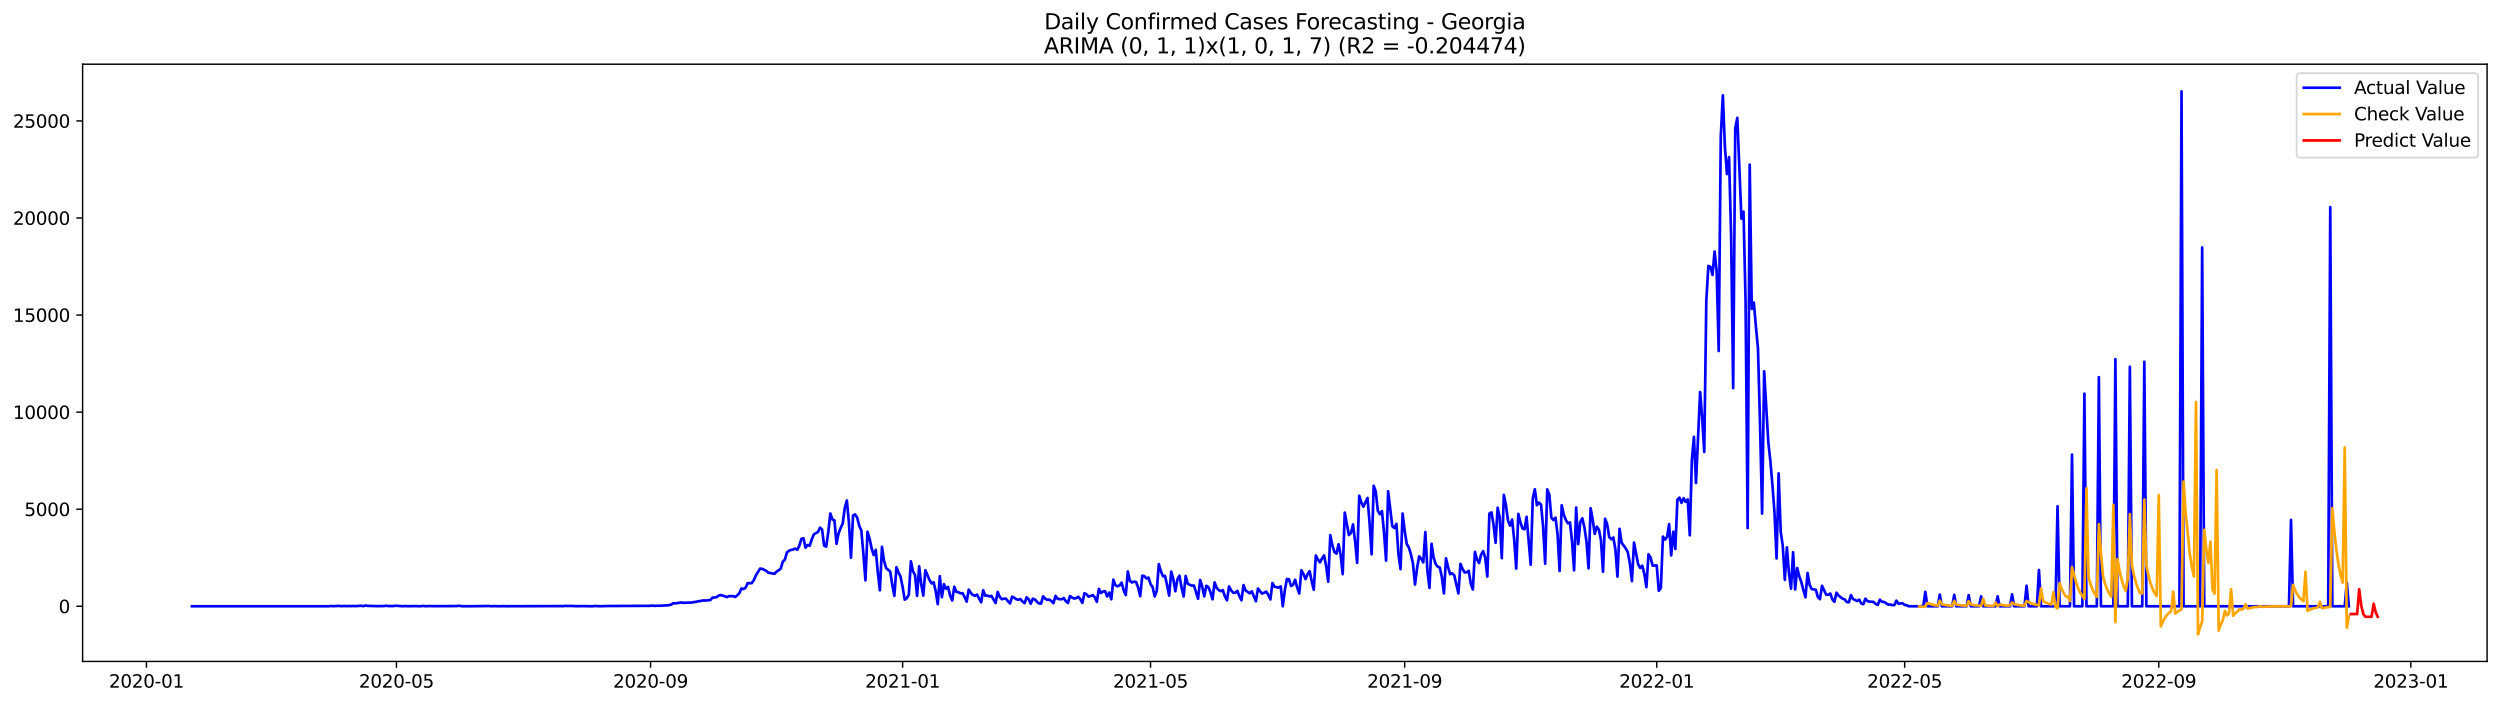 <?xml version="1.0" encoding="utf-8" standalone="no"?>
<!DOCTYPE svg PUBLIC "-//W3C//DTD SVG 1.1//EN"
  "http://www.w3.org/Graphics/SVG/1.1/DTD/svg11.dtd">
<svg xmlns:xlink="http://www.w3.org/1999/xlink" width="1392.412pt" height="392.274pt" viewBox="0 0 1392.412 392.274" xmlns="http://www.w3.org/2000/svg" version="1.1">
 <defs>
  <style type="text/css">*{stroke-linejoin: round; stroke-linecap: butt}</style>
 </defs>
 <g id="figure_1">
  <g id="patch_1">
   <path d="M 0 392.274 
L 1392.412 392.274 
L 1392.412 0 
L 0 0 
z
" style="fill: #ffffff"/>
  </g>
  <g id="axes_1">
   <g id="patch_2">
    <path d="M 46.013 368.396 
L 1385.213 368.396 
L 1385.213 35.755 
L 46.013 35.755 
z
" style="fill: #ffffff"/>
   </g>
   <g id="matplotlib.axis_1">
    <g id="xtick_1">
     <g id="line2d_1">
      <defs>
       <path id="m35b34eed00" d="M 0 0 
L 0 3.5 
" style="stroke: #000000; stroke-width: 0.8"/>
      </defs>
      <g>
       <use xlink:href="#m35b34eed00" x="81.57" y="368.396" style="stroke: #000000; stroke-width: 0.8"/>
      </g>
     </g>
     <g id="text_1">
      <!-- 2020-01 -->
      <g transform="translate(60.678 382.994)scale(0.1 -0.1)">
       <defs>
        <path id="DejaVuSans-32" d="M 1228 531 
L 3431 531 
L 3431 0 
L 469 0 
L 469 531 
Q 828 903 1448 1529 
Q 2069 2156 2228 2338 
Q 2531 2678 2651 2914 
Q 2772 3150 2772 3378 
Q 2772 3750 2511 3984 
Q 2250 4219 1831 4219 
Q 1534 4219 1204 4116 
Q 875 4013 500 3803 
L 500 4441 
Q 881 4594 1212 4672 
Q 1544 4750 1819 4750 
Q 2544 4750 2975 4387 
Q 3406 4025 3406 3419 
Q 3406 3131 3298 2873 
Q 3191 2616 2906 2266 
Q 2828 2175 2409 1742 
Q 1991 1309 1228 531 
z
" transform="scale(0.016)"/>
        <path id="DejaVuSans-30" d="M 2034 4250 
Q 1547 4250 1301 3770 
Q 1056 3291 1056 2328 
Q 1056 1369 1301 889 
Q 1547 409 2034 409 
Q 2525 409 2770 889 
Q 3016 1369 3016 2328 
Q 3016 3291 2770 3770 
Q 2525 4250 2034 4250 
z
M 2034 4750 
Q 2819 4750 3233 4129 
Q 3647 3509 3647 2328 
Q 3647 1150 3233 529 
Q 2819 -91 2034 -91 
Q 1250 -91 836 529 
Q 422 1150 422 2328 
Q 422 3509 836 4129 
Q 1250 4750 2034 4750 
z
" transform="scale(0.016)"/>
        <path id="DejaVuSans-2d" d="M 313 2009 
L 1997 2009 
L 1997 1497 
L 313 1497 
L 313 2009 
z
" transform="scale(0.016)"/>
        <path id="DejaVuSans-31" d="M 794 531 
L 1825 531 
L 1825 4091 
L 703 3866 
L 703 4441 
L 1819 4666 
L 2450 4666 
L 2450 531 
L 3481 531 
L 3481 0 
L 794 0 
L 794 531 
z
" transform="scale(0.016)"/>
       </defs>
       <use xlink:href="#DejaVuSans-32"/>
       <use xlink:href="#DejaVuSans-30" x="63.623"/>
       <use xlink:href="#DejaVuSans-32" x="127.246"/>
       <use xlink:href="#DejaVuSans-30" x="190.869"/>
       <use xlink:href="#DejaVuSans-2d" x="254.492"/>
       <use xlink:href="#DejaVuSans-30" x="290.576"/>
       <use xlink:href="#DejaVuSans-31" x="354.199"/>
      </g>
     </g>
    </g>
    <g id="xtick_2">
     <g id="line2d_2">
      <g>
       <use xlink:href="#m35b34eed00" x="220.806" y="368.396" style="stroke: #000000; stroke-width: 0.8"/>
      </g>
     </g>
     <g id="text_2">
      <!-- 2020-05 -->
      <g transform="translate(199.914 382.994)scale(0.1 -0.1)">
       <defs>
        <path id="DejaVuSans-35" d="M 691 4666 
L 3169 4666 
L 3169 4134 
L 1269 4134 
L 1269 2991 
Q 1406 3038 1543 3061 
Q 1681 3084 1819 3084 
Q 2600 3084 3056 2656 
Q 3513 2228 3513 1497 
Q 3513 744 3044 326 
Q 2575 -91 1722 -91 
Q 1428 -91 1123 -41 
Q 819 9 494 109 
L 494 744 
Q 775 591 1075 516 
Q 1375 441 1709 441 
Q 2250 441 2565 725 
Q 2881 1009 2881 1497 
Q 2881 1984 2565 2268 
Q 2250 2553 1709 2553 
Q 1456 2553 1204 2497 
Q 953 2441 691 2322 
L 691 4666 
z
" transform="scale(0.016)"/>
       </defs>
       <use xlink:href="#DejaVuSans-32"/>
       <use xlink:href="#DejaVuSans-30" x="63.623"/>
       <use xlink:href="#DejaVuSans-32" x="127.246"/>
       <use xlink:href="#DejaVuSans-30" x="190.869"/>
       <use xlink:href="#DejaVuSans-2d" x="254.492"/>
       <use xlink:href="#DejaVuSans-30" x="290.576"/>
       <use xlink:href="#DejaVuSans-35" x="354.199"/>
      </g>
     </g>
    </g>
    <g id="xtick_3">
     <g id="line2d_3">
      <g>
       <use xlink:href="#m35b34eed00" x="362.344" y="368.396" style="stroke: #000000; stroke-width: 0.8"/>
      </g>
     </g>
     <g id="text_3">
      <!-- 2020-09 -->
      <g transform="translate(341.452 382.994)scale(0.1 -0.1)">
       <defs>
        <path id="DejaVuSans-39" d="M 703 97 
L 703 672 
Q 941 559 1184 500 
Q 1428 441 1663 441 
Q 2288 441 2617 861 
Q 2947 1281 2994 2138 
Q 2813 1869 2534 1725 
Q 2256 1581 1919 1581 
Q 1219 1581 811 2004 
Q 403 2428 403 3163 
Q 403 3881 828 4315 
Q 1253 4750 1959 4750 
Q 2769 4750 3195 4129 
Q 3622 3509 3622 2328 
Q 3622 1225 3098 567 
Q 2575 -91 1691 -91 
Q 1453 -91 1209 -44 
Q 966 3 703 97 
z
M 1959 2075 
Q 2384 2075 2632 2365 
Q 2881 2656 2881 3163 
Q 2881 3666 2632 3958 
Q 2384 4250 1959 4250 
Q 1534 4250 1286 3958 
Q 1038 3666 1038 3163 
Q 1038 2656 1286 2365 
Q 1534 2075 1959 2075 
z
" transform="scale(0.016)"/>
       </defs>
       <use xlink:href="#DejaVuSans-32"/>
       <use xlink:href="#DejaVuSans-30" x="63.623"/>
       <use xlink:href="#DejaVuSans-32" x="127.246"/>
       <use xlink:href="#DejaVuSans-30" x="190.869"/>
       <use xlink:href="#DejaVuSans-2d" x="254.492"/>
       <use xlink:href="#DejaVuSans-30" x="290.576"/>
       <use xlink:href="#DejaVuSans-39" x="354.199"/>
      </g>
     </g>
    </g>
    <g id="xtick_4">
     <g id="line2d_4">
      <g>
       <use xlink:href="#m35b34eed00" x="502.731" y="368.396" style="stroke: #000000; stroke-width: 0.8"/>
      </g>
     </g>
     <g id="text_4">
      <!-- 2021-01 -->
      <g transform="translate(481.839 382.994)scale(0.1 -0.1)">
       <use xlink:href="#DejaVuSans-32"/>
       <use xlink:href="#DejaVuSans-30" x="63.623"/>
       <use xlink:href="#DejaVuSans-32" x="127.246"/>
       <use xlink:href="#DejaVuSans-31" x="190.869"/>
       <use xlink:href="#DejaVuSans-2d" x="254.492"/>
       <use xlink:href="#DejaVuSans-30" x="290.576"/>
       <use xlink:href="#DejaVuSans-31" x="354.199"/>
      </g>
     </g>
    </g>
    <g id="xtick_5">
     <g id="line2d_5">
      <g>
       <use xlink:href="#m35b34eed00" x="640.816" y="368.396" style="stroke: #000000; stroke-width: 0.8"/>
      </g>
     </g>
     <g id="text_5">
      <!-- 2021-05 -->
      <g transform="translate(619.925 382.994)scale(0.1 -0.1)">
       <use xlink:href="#DejaVuSans-32"/>
       <use xlink:href="#DejaVuSans-30" x="63.623"/>
       <use xlink:href="#DejaVuSans-32" x="127.246"/>
       <use xlink:href="#DejaVuSans-31" x="190.869"/>
       <use xlink:href="#DejaVuSans-2d" x="254.492"/>
       <use xlink:href="#DejaVuSans-30" x="290.576"/>
       <use xlink:href="#DejaVuSans-35" x="354.199"/>
      </g>
     </g>
    </g>
    <g id="xtick_6">
     <g id="line2d_6">
      <g>
       <use xlink:href="#m35b34eed00" x="782.354" y="368.396" style="stroke: #000000; stroke-width: 0.8"/>
      </g>
     </g>
     <g id="text_6">
      <!-- 2021-09 -->
      <g transform="translate(761.462 382.994)scale(0.1 -0.1)">
       <use xlink:href="#DejaVuSans-32"/>
       <use xlink:href="#DejaVuSans-30" x="63.623"/>
       <use xlink:href="#DejaVuSans-32" x="127.246"/>
       <use xlink:href="#DejaVuSans-31" x="190.869"/>
       <use xlink:href="#DejaVuSans-2d" x="254.492"/>
       <use xlink:href="#DejaVuSans-30" x="290.576"/>
       <use xlink:href="#DejaVuSans-39" x="354.199"/>
      </g>
     </g>
    </g>
    <g id="xtick_7">
     <g id="line2d_7">
      <g>
       <use xlink:href="#m35b34eed00" x="922.741" y="368.396" style="stroke: #000000; stroke-width: 0.8"/>
      </g>
     </g>
     <g id="text_7">
      <!-- 2022-01 -->
      <g transform="translate(901.849 382.994)scale(0.1 -0.1)">
       <use xlink:href="#DejaVuSans-32"/>
       <use xlink:href="#DejaVuSans-30" x="63.623"/>
       <use xlink:href="#DejaVuSans-32" x="127.246"/>
       <use xlink:href="#DejaVuSans-32" x="190.869"/>
       <use xlink:href="#DejaVuSans-2d" x="254.492"/>
       <use xlink:href="#DejaVuSans-30" x="290.576"/>
       <use xlink:href="#DejaVuSans-31" x="354.199"/>
      </g>
     </g>
    </g>
    <g id="xtick_8">
     <g id="line2d_8">
      <g>
       <use xlink:href="#m35b34eed00" x="1060.826" y="368.396" style="stroke: #000000; stroke-width: 0.8"/>
      </g>
     </g>
     <g id="text_8">
      <!-- 2022-05 -->
      <g transform="translate(1039.935 382.994)scale(0.1 -0.1)">
       <use xlink:href="#DejaVuSans-32"/>
       <use xlink:href="#DejaVuSans-30" x="63.623"/>
       <use xlink:href="#DejaVuSans-32" x="127.246"/>
       <use xlink:href="#DejaVuSans-32" x="190.869"/>
       <use xlink:href="#DejaVuSans-2d" x="254.492"/>
       <use xlink:href="#DejaVuSans-30" x="290.576"/>
       <use xlink:href="#DejaVuSans-35" x="354.199"/>
      </g>
     </g>
    </g>
    <g id="xtick_9">
     <g id="line2d_9">
      <g>
       <use xlink:href="#m35b34eed00" x="1202.364" y="368.396" style="stroke: #000000; stroke-width: 0.8"/>
      </g>
     </g>
     <g id="text_9">
      <!-- 2022-09 -->
      <g transform="translate(1181.473 382.994)scale(0.1 -0.1)">
       <use xlink:href="#DejaVuSans-32"/>
       <use xlink:href="#DejaVuSans-30" x="63.623"/>
       <use xlink:href="#DejaVuSans-32" x="127.246"/>
       <use xlink:href="#DejaVuSans-32" x="190.869"/>
       <use xlink:href="#DejaVuSans-2d" x="254.492"/>
       <use xlink:href="#DejaVuSans-30" x="290.576"/>
       <use xlink:href="#DejaVuSans-39" x="354.199"/>
      </g>
     </g>
    </g>
    <g id="xtick_10">
     <g id="line2d_10">
      <g>
       <use xlink:href="#m35b34eed00" x="1342.751" y="368.396" style="stroke: #000000; stroke-width: 0.8"/>
      </g>
     </g>
     <g id="text_10">
      <!-- 2023-01 -->
      <g transform="translate(1321.86 382.994)scale(0.1 -0.1)">
       <defs>
        <path id="DejaVuSans-33" d="M 2597 2516 
Q 3050 2419 3304 2112 
Q 3559 1806 3559 1356 
Q 3559 666 3084 287 
Q 2609 -91 1734 -91 
Q 1441 -91 1130 -33 
Q 819 25 488 141 
L 488 750 
Q 750 597 1062 519 
Q 1375 441 1716 441 
Q 2309 441 2620 675 
Q 2931 909 2931 1356 
Q 2931 1769 2642 2001 
Q 2353 2234 1838 2234 
L 1294 2234 
L 1294 2753 
L 1863 2753 
Q 2328 2753 2575 2939 
Q 2822 3125 2822 3475 
Q 2822 3834 2567 4026 
Q 2313 4219 1838 4219 
Q 1578 4219 1281 4162 
Q 984 4106 628 3988 
L 628 4550 
Q 988 4650 1302 4700 
Q 1616 4750 1894 4750 
Q 2613 4750 3031 4423 
Q 3450 4097 3450 3541 
Q 3450 3153 3228 2886 
Q 3006 2619 2597 2516 
z
" transform="scale(0.016)"/>
       </defs>
       <use xlink:href="#DejaVuSans-32"/>
       <use xlink:href="#DejaVuSans-30" x="63.623"/>
       <use xlink:href="#DejaVuSans-32" x="127.246"/>
       <use xlink:href="#DejaVuSans-33" x="190.869"/>
       <use xlink:href="#DejaVuSans-2d" x="254.492"/>
       <use xlink:href="#DejaVuSans-30" x="290.576"/>
       <use xlink:href="#DejaVuSans-31" x="354.199"/>
      </g>
     </g>
    </g>
   </g>
   <g id="matplotlib.axis_2">
    <g id="ytick_1">
     <g id="line2d_11">
      <defs>
       <path id="ma26c05607d" d="M 0 0 
L -3.5 0 
" style="stroke: #000000; stroke-width: 0.8"/>
      </defs>
      <g>
       <use xlink:href="#ma26c05607d" x="46.013" y="337.679" style="stroke: #000000; stroke-width: 0.8"/>
      </g>
     </g>
     <g id="text_11">
      <!-- 0 -->
      <g transform="translate(32.65 341.478)scale(0.1 -0.1)">
       <use xlink:href="#DejaVuSans-30"/>
      </g>
     </g>
    </g>
    <g id="ytick_2">
     <g id="line2d_12">
      <g>
       <use xlink:href="#ma26c05607d" x="46.013" y="283.614" style="stroke: #000000; stroke-width: 0.8"/>
      </g>
     </g>
     <g id="text_12">
      <!-- 5000 -->
      <g transform="translate(13.562 287.413)scale(0.1 -0.1)">
       <use xlink:href="#DejaVuSans-35"/>
       <use xlink:href="#DejaVuSans-30" x="63.623"/>
       <use xlink:href="#DejaVuSans-30" x="127.246"/>
       <use xlink:href="#DejaVuSans-30" x="190.869"/>
      </g>
     </g>
    </g>
    <g id="ytick_3">
     <g id="line2d_13">
      <g>
       <use xlink:href="#ma26c05607d" x="46.013" y="229.549" style="stroke: #000000; stroke-width: 0.8"/>
      </g>
     </g>
     <g id="text_13">
      <!-- 10000 -->
      <g transform="translate(7.2 233.348)scale(0.1 -0.1)">
       <use xlink:href="#DejaVuSans-31"/>
       <use xlink:href="#DejaVuSans-30" x="63.623"/>
       <use xlink:href="#DejaVuSans-30" x="127.246"/>
       <use xlink:href="#DejaVuSans-30" x="190.869"/>
       <use xlink:href="#DejaVuSans-30" x="254.492"/>
      </g>
     </g>
    </g>
    <g id="ytick_4">
     <g id="line2d_14">
      <g>
       <use xlink:href="#ma26c05607d" x="46.013" y="175.484" style="stroke: #000000; stroke-width: 0.8"/>
      </g>
     </g>
     <g id="text_14">
      <!-- 15000 -->
      <g transform="translate(7.2 179.283)scale(0.1 -0.1)">
       <use xlink:href="#DejaVuSans-31"/>
       <use xlink:href="#DejaVuSans-35" x="63.623"/>
       <use xlink:href="#DejaVuSans-30" x="127.246"/>
       <use xlink:href="#DejaVuSans-30" x="190.869"/>
       <use xlink:href="#DejaVuSans-30" x="254.492"/>
      </g>
     </g>
    </g>
    <g id="ytick_5">
     <g id="line2d_15">
      <g>
       <use xlink:href="#ma26c05607d" x="46.013" y="121.419" style="stroke: #000000; stroke-width: 0.8"/>
      </g>
     </g>
     <g id="text_15">
      <!-- 20000 -->
      <g transform="translate(7.2 125.219)scale(0.1 -0.1)">
       <use xlink:href="#DejaVuSans-32"/>
       <use xlink:href="#DejaVuSans-30" x="63.623"/>
       <use xlink:href="#DejaVuSans-30" x="127.246"/>
       <use xlink:href="#DejaVuSans-30" x="190.869"/>
       <use xlink:href="#DejaVuSans-30" x="254.492"/>
      </g>
     </g>
    </g>
    <g id="ytick_6">
     <g id="line2d_16">
      <g>
       <use xlink:href="#ma26c05607d" x="46.013" y="67.354" style="stroke: #000000; stroke-width: 0.8"/>
      </g>
     </g>
     <g id="text_16">
      <!-- 25000 -->
      <g transform="translate(7.2 71.154)scale(0.1 -0.1)">
       <use xlink:href="#DejaVuSans-32"/>
       <use xlink:href="#DejaVuSans-35" x="63.623"/>
       <use xlink:href="#DejaVuSans-30" x="127.246"/>
       <use xlink:href="#DejaVuSans-30" x="190.869"/>
       <use xlink:href="#DejaVuSans-30" x="254.492"/>
      </g>
     </g>
    </g>
   </g>
   <g id="line2d_17">
    <path d="M 106.885 337.679 
L 182.832 337.668 
L 183.983 337.549 
L 186.284 337.603 
L 188.586 337.452 
L 189.737 337.603 
L 192.038 337.527 
L 193.189 337.592 
L 194.339 337.517 
L 195.49 337.603 
L 196.641 337.506 
L 197.792 337.592 
L 201.244 337.376 
L 202.394 337.614 
L 203.545 337.225 
L 204.696 337.441 
L 210.449 337.592 
L 213.902 337.549 
L 215.052 337.354 
L 216.203 337.56 
L 217.354 337.527 
L 218.504 337.614 
L 219.655 337.441 
L 220.806 337.387 
L 224.258 337.635 
L 225.409 337.56 
L 227.71 337.625 
L 231.162 337.581 
L 233.464 337.635 
L 234.614 337.625 
L 235.765 337.462 
L 236.916 337.635 
L 239.217 337.549 
L 241.519 337.614 
L 254.177 337.56 
L 255.327 337.398 
L 257.629 337.657 
L 262.232 337.646 
L 265.684 337.614 
L 272.588 337.517 
L 273.739 337.679 
L 274.889 337.581 
L 278.341 337.657 
L 279.492 337.592 
L 281.794 337.646 
L 314.014 337.571 
L 315.164 337.419 
L 316.315 337.549 
L 317.466 337.473 
L 320.918 337.614 
L 325.521 337.592 
L 328.973 337.657 
L 330.124 337.646 
L 331.274 337.517 
L 334.726 337.646 
L 338.179 337.527 
L 362.344 337.43 
L 363.494 337.268 
L 364.645 337.462 
L 365.796 337.376 
L 368.097 337.365 
L 372.7 337.062 
L 373.851 336.738 
L 375.001 335.97 
L 376.152 336.035 
L 379.604 335.559 
L 380.755 335.743 
L 385.358 335.592 
L 386.509 335.321 
L 387.659 335.224 
L 388.81 334.878 
L 389.961 334.813 
L 391.111 334.478 
L 393.413 334.456 
L 395.714 334.154 
L 396.865 332.834 
L 398.016 332.78 
L 399.166 332.586 
L 400.317 331.688 
L 401.468 331.429 
L 402.619 331.742 
L 404.92 332.575 
L 406.071 331.98 
L 407.221 332.067 
L 408.372 332.024 
L 409.523 332.51 
L 410.674 331.526 
L 411.824 330.326 
L 412.975 327.742 
L 414.126 328.088 
L 415.276 327.32 
L 416.427 324.79 
L 417.578 324.855 
L 418.728 324.768 
L 419.879 323.07 
L 421.03 320.432 
L 423.331 316.691 
L 424.482 316.831 
L 426.783 317.956 
L 427.934 318.961 
L 431.386 319.589 
L 432.537 318.313 
L 433.688 317.653 
L 434.838 316.669 
L 435.989 312.863 
L 437.14 311.717 
L 438.291 307.673 
L 439.441 306.764 
L 440.592 306.31 
L 441.743 306.029 
L 442.893 305.564 
L 444.044 306.202 
L 445.195 303.942 
L 446.346 300.125 
L 447.496 299.79 
L 448.647 305.024 
L 449.798 303.542 
L 450.948 303.975 
L 452.099 300.45 
L 453.25 297.703 
L 454.401 296.935 
L 455.551 296.33 
L 456.702 293.908 
L 457.853 294.881 
L 459.003 303.856 
L 460.154 304.472 
L 461.305 296.579 
L 462.456 285.993 
L 463.606 289.323 
L 464.757 289.82 
L 465.908 302.904 
L 467.058 297.033 
L 468.209 294.07 
L 469.36 291.615 
L 470.511 282.879 
L 471.661 278.748 
L 472.812 290.956 
L 473.963 310.635 
L 475.113 287.15 
L 476.264 286.49 
L 477.415 288.263 
L 478.566 292.848 
L 479.716 295.432 
L 480.867 308.267 
L 482.018 323.222 
L 483.168 296.189 
L 484.319 299.974 
L 485.47 305.445 
L 486.621 309.187 
L 487.771 306.278 
L 488.922 318.961 
L 490.073 328.769 
L 491.223 304.548 
L 492.374 312.322 
L 493.525 316.356 
L 495.826 318.388 
L 496.977 325.817 
L 498.128 331.861 
L 499.278 315.923 
L 500.429 318.886 
L 501.58 321.167 
L 502.731 326.974 
L 503.881 333.981 
L 505.032 333.17 
L 506.183 331.256 
L 507.333 312.636 
L 508.484 318.215 
L 509.635 320.248 
L 510.786 331.872 
L 511.936 315.426 
L 513.087 325.319 
L 514.238 331.721 
L 515.388 317.599 
L 517.69 323.005 
L 518.841 324.952 
L 519.991 324.314 
L 521.142 329.245 
L 522.293 336.489 
L 523.443 320.919 
L 524.594 332.607 
L 525.745 325.384 
L 526.896 327.915 
L 528.046 326.887 
L 529.197 331.775 
L 530.348 334.456 
L 531.498 326.801 
L 532.649 329.655 
L 533.8 329.861 
L 534.951 330.445 
L 536.101 330.369 
L 537.252 332.499 
L 538.403 335.084 
L 539.553 328.401 
L 540.704 330.239 
L 541.855 331.375 
L 543.006 331.861 
L 544.156 331.169 
L 546.458 335.473 
L 547.608 328.715 
L 548.759 331.796 
L 549.91 331.656 
L 551.061 332.197 
L 552.211 331.894 
L 554.513 335.895 
L 555.663 329.677 
L 556.814 332.424 
L 557.965 333.732 
L 559.116 333.483 
L 560.266 333.397 
L 561.417 334.889 
L 562.568 336.089 
L 563.718 332.348 
L 564.869 332.889 
L 566.02 333.764 
L 567.17 334.035 
L 568.321 333.645 
L 569.472 334.997 
L 570.623 335.949 
L 571.773 332.694 
L 572.924 333.786 
L 574.075 336.241 
L 575.225 333.462 
L 576.376 333.84 
L 577.527 335.148 
L 578.678 336.089 
L 579.828 336.176 
L 580.979 332.132 
L 582.13 333.408 
L 583.28 334.089 
L 584.431 333.959 
L 585.582 334.781 
L 586.733 335.959 
L 587.883 331.872 
L 589.034 333.548 
L 591.335 333.786 
L 592.486 333.116 
L 593.637 334.846 
L 594.788 335.84 
L 595.938 331.969 
L 597.089 332.813 
L 598.24 333.364 
L 599.39 333.148 
L 600.541 332.38 
L 601.692 333.732 
L 602.843 335.83 
L 603.993 330.402 
L 605.144 331.018 
L 606.295 332.283 
L 607.445 331.959 
L 608.596 331.407 
L 609.747 332.661 
L 610.898 335.213 
L 612.048 327.979 
L 613.199 330.25 
L 614.35 329.45 
L 615.5 329.277 
L 616.651 332.207 
L 617.802 330.034 
L 618.953 333.797 
L 620.103 322.822 
L 621.254 325.947 
L 622.405 326.541 
L 623.555 326.033 
L 624.706 324.498 
L 625.857 328.834 
L 627.008 331.429 
L 628.158 318.302 
L 629.309 323.514 
L 630.46 324.422 
L 631.61 323.935 
L 632.761 324.162 
L 633.912 327.233 
L 635.063 332.045 
L 636.213 320.616 
L 637.364 320.908 
L 638.515 322.184 
L 639.665 321.719 
L 640.816 325.276 
L 641.967 326.995 
L 643.118 332.175 
L 644.268 329.158 
L 645.419 314.204 
L 646.57 318.15 
L 647.72 320.951 
L 648.871 320.767 
L 650.022 325.903 
L 651.173 331.742 
L 652.323 318.345 
L 653.474 322.443 
L 654.625 329.288 
L 655.775 322.649 
L 656.926 320.637 
L 658.077 327.212 
L 659.228 332.229 
L 660.378 320.789 
L 661.529 325.136 
L 662.68 325.741 
L 663.83 326.174 
L 664.981 326.098 
L 667.283 333.483 
L 668.433 323.038 
L 669.584 326.704 
L 670.735 332.186 
L 671.885 326.26 
L 673.036 327.017 
L 674.187 329.861 
L 675.338 333.786 
L 676.488 324.346 
L 677.639 327.363 
L 678.79 328.671 
L 679.94 329.255 
L 681.091 328.682 
L 682.242 332.229 
L 683.393 334.359 
L 684.543 326.617 
L 685.694 328.801 
L 686.845 330.056 
L 687.995 330.164 
L 689.146 329.093 
L 690.297 332.034 
L 691.448 334.316 
L 692.598 325.871 
L 693.749 328.909 
L 696.05 330.423 
L 697.201 329.364 
L 699.503 334.867 
L 700.653 327.796 
L 701.804 329.32 
L 702.955 330.585 
L 704.105 330.12 
L 705.256 329.526 
L 706.407 331.353 
L 707.558 333.873 
L 708.708 324.768 
L 709.859 326.758 
L 711.01 327.082 
L 712.16 327.255 
L 713.311 326.585 
L 714.462 337.679 
L 715.612 328.617 
L 716.763 322.465 
L 717.914 322.627 
L 719.065 326.401 
L 720.215 325.698 
L 721.366 322.93 
L 722.517 327.385 
L 723.667 330.553 
L 724.818 317.545 
L 725.969 319.697 
L 727.12 322.562 
L 728.27 319.805 
L 729.421 318.129 
L 730.572 323.773 
L 731.722 328.509 
L 732.873 309.392 
L 734.024 311.565 
L 735.175 313.231 
L 736.325 311.079 
L 737.476 309.381 
L 738.627 315.393 
L 739.777 324.011 
L 740.928 298.038 
L 742.079 303.715 
L 743.23 307.446 
L 744.38 308.354 
L 745.531 303.12 
L 746.682 308.981 
L 747.832 319.783 
L 748.983 285.484 
L 751.285 297.995 
L 752.435 296.806 
L 753.586 292.091 
L 754.737 301.52 
L 755.887 313.501 
L 757.038 276.077 
L 758.189 279.808 
L 759.34 282.23 
L 761.641 277.353 
L 762.792 291.032 
L 763.942 308.743 
L 765.093 270.552 
L 766.244 273.731 
L 767.395 284.468 
L 768.545 286.393 
L 769.696 284.684 
L 770.847 296.557 
L 771.997 312.225 
L 773.148 273.623 
L 775.45 293.043 
L 776.6 294.092 
L 777.751 291.756 
L 778.902 308.819 
L 780.052 316.972 
L 781.203 286.014 
L 782.354 295.659 
L 783.505 302.947 
L 784.655 304.872 
L 785.806 308.657 
L 786.957 313.782 
L 788.107 325.568 
L 789.258 316.431 
L 790.409 309.879 
L 791.56 311.133 
L 792.71 313.22 
L 793.861 296.362 
L 795.012 317.804 
L 796.162 327.45 
L 797.313 302.85 
L 798.464 310.484 
L 799.615 314.15 
L 800.765 315.631 
L 801.916 316.085 
L 803.067 321.448 
L 804.217 330.521 
L 805.368 310.971 
L 806.519 315.88 
L 807.67 319.805 
L 808.82 319.318 
L 809.971 320.41 
L 812.272 330.51 
L 813.423 314.052 
L 814.574 316.82 
L 815.725 318.832 
L 816.875 318.745 
L 818.026 317.934 
L 819.177 325.092 
L 820.327 328.304 
L 821.478 307.402 
L 822.629 311.619 
L 823.78 313.587 
L 824.93 308.905 
L 826.081 306.927 
L 827.232 310.754 
L 828.382 321.135 
L 829.533 286.047 
L 830.684 285.376 
L 831.835 292.134 
L 832.985 302.32 
L 834.136 282.792 
L 835.287 288.144 
L 836.437 310.873 
L 837.588 275.623 
L 838.739 281.246 
L 839.89 289.983 
L 841.04 292.751 
L 842.191 289.377 
L 843.342 300.525 
L 844.492 316.68 
L 845.643 286.187 
L 846.794 290.783 
L 847.945 294.33 
L 849.095 294.805 
L 850.246 287.831 
L 852.547 314.528 
L 853.698 277.634 
L 854.849 272.541 
L 856 281.386 
L 857.15 279.937 
L 858.301 281.019 
L 859.452 293.302 
L 860.602 313.987 
L 861.753 272.574 
L 862.904 275.493 
L 864.054 288.339 
L 865.205 289.615 
L 866.356 288.317 
L 867.507 297.671 
L 868.657 317.999 
L 869.808 281.408 
L 870.959 286.512 
L 872.109 289.604 
L 873.26 291.421 
L 874.411 290.988 
L 875.562 301.38 
L 876.712 317.664 
L 877.863 282.695 
L 879.014 303.066 
L 880.164 290.848 
L 881.315 288.653 
L 882.466 293.8 
L 883.617 301.639 
L 884.767 316.55 
L 885.918 283.073 
L 887.069 289.464 
L 888.219 297.336 
L 889.37 293.346 
L 890.521 294.967 
L 891.672 300.806 
L 892.822 318.453 
L 893.973 288.923 
L 895.124 291.983 
L 896.274 299.163 
L 897.425 300.331 
L 898.576 299.379 
L 899.727 306.083 
L 900.877 321.167 
L 902.028 294.557 
L 903.179 302.234 
L 905.48 305.467 
L 906.631 307.575 
L 907.782 313.944 
L 908.932 323.665 
L 910.083 302.191 
L 912.384 314.279 
L 913.535 316.312 
L 914.686 315.08 
L 915.837 319.718 
L 916.987 327.017 
L 918.138 308.743 
L 919.289 310.495 
L 920.439 315.004 
L 922.741 314.939 
L 923.892 329.072 
L 925.042 327.482 
L 926.193 298.86 
L 927.344 300.525 
L 928.494 299.109 
L 929.645 291.897 
L 930.796 309.327 
L 931.947 296.135 
L 933.097 305.748 
L 934.248 278.359 
L 935.399 277.169 
L 936.549 280.089 
L 937.7 277.483 
L 938.851 279.494 
L 940.002 278.164 
L 941.152 298.146 
L 942.303 256.354 
L 943.454 243.303 
L 944.604 269.006 
L 946.906 218.314 
L 948.057 232.836 
L 949.207 251.748 
L 950.358 167.245 
L 951.509 148.127 
L 952.659 148.625 
L 953.81 153.145 
L 954.961 140.082 
L 956.112 150.993 
L 957.262 195.488 
L 958.413 75.994 
L 959.564 53.081 
L 960.714 81.801 
L 961.865 96.95 
L 963.016 87.531 
L 964.167 131.173 
L 965.317 216.195 
L 966.468 71.507 
L 967.619 65.614 
L 969.92 121.765 
L 971.071 117.894 
L 972.222 167.785 
L 973.372 294.124 
L 974.523 91.705 
L 975.674 172.078 
L 976.824 168.521 
L 977.975 181.918 
L 979.126 193.996 
L 980.277 236.037 
L 981.427 286.047 
L 982.578 206.831 
L 984.879 246.255 
L 986.03 256.776 
L 987.181 270.249 
L 988.332 285.398 
L 989.482 311.025 
L 990.633 263.642 
L 991.784 296.157 
L 992.934 303.996 
L 994.085 322.919 
L 995.236 304.883 
L 996.387 319.297 
L 997.537 327.839 
L 998.688 307.586 
L 999.839 328.325 
L 1000.989 316.377 
L 1002.14 320.994 
L 1003.291 324.238 
L 1004.442 328.78 
L 1005.592 332.64 
L 1006.743 319.124 
L 1007.894 325.795 
L 1009.044 328.077 
L 1011.346 328.498 
L 1012.497 332.543 
L 1013.647 333.7 
L 1014.798 326.293 
L 1017.099 331.202 
L 1018.25 331.299 
L 1019.401 330.564 
L 1020.551 333.818 
L 1021.702 335.203 
L 1022.853 330.131 
L 1024.004 331.699 
L 1026.305 333.472 
L 1027.456 333.873 
L 1028.606 335.332 
L 1029.757 335.43 
L 1030.908 331.429 
L 1032.059 333.613 
L 1034.36 334.727 
L 1035.511 333.991 
L 1036.661 336.078 
L 1037.812 336.522 
L 1038.963 333.44 
L 1040.114 334.802 
L 1041.264 335.116 
L 1042.415 335.138 
L 1043.566 335.278 
L 1044.716 336.435 
L 1045.867 336.879 
L 1047.018 333.981 
L 1048.169 335.17 
L 1049.319 335.267 
L 1050.47 335.938 
L 1051.621 336.738 
L 1052.771 336.684 
L 1053.922 337.052 
L 1055.073 337.008 
L 1056.224 334.543 
L 1057.374 336.251 
L 1058.525 336.078 
L 1059.676 336.024 
L 1060.826 336.9 
L 1061.977 337.127 
L 1063.128 337.679 
L 1071.183 337.679 
L 1072.334 329.623 
L 1073.484 337.679 
L 1079.238 337.679 
L 1080.389 331.169 
L 1081.539 337.679 
L 1087.293 337.679 
L 1088.444 331.342 
L 1089.594 337.679 
L 1095.348 337.679 
L 1096.499 331.461 
L 1097.649 337.679 
L 1102.252 337.679 
L 1103.403 332.153 
L 1104.554 337.679 
L 1111.458 337.679 
L 1112.609 332.11 
L 1113.759 337.679 
L 1119.513 337.679 
L 1120.664 331.018 
L 1121.814 337.679 
L 1127.568 337.679 
L 1128.719 326.239 
L 1129.869 337.679 
L 1134.472 337.679 
L 1135.623 317.458 
L 1136.774 337.679 
L 1144.829 337.679 
L 1145.979 281.949 
L 1147.13 337.679 
L 1152.884 337.679 
L 1154.034 253.208 
L 1155.185 337.679 
L 1159.788 337.679 
L 1160.939 219.244 
L 1162.089 337.679 
L 1167.843 337.679 
L 1168.993 210.064 
L 1170.144 337.679 
L 1177.048 337.679 
L 1178.199 200.04 
L 1179.35 337.679 
L 1185.103 337.679 
L 1186.254 204.268 
L 1187.405 337.679 
L 1193.158 337.679 
L 1194.309 201.489 
L 1195.46 337.679 
L 1213.871 337.679 
L 1215.022 50.876 
L 1216.173 337.679 
L 1225.378 337.679 
L 1226.529 137.801 
L 1227.68 337.679 
L 1274.859 337.679 
L 1276.01 289.593 
L 1277.161 337.679 
L 1296.723 337.679 
L 1297.873 115.364 
L 1299.024 337.679 
L 1305.928 337.679 
L 1307.079 324.487 
L 1308.23 337.679 
L 1308.23 337.679 
" clip-path="url(#p4b223a9f64)" style="fill: none; stroke: #0000ff; stroke-width: 1.5; stroke-linecap: square"/>
   </g>
   <g id="line2d_18">
    <path d="M 1068.881 337.769 
L 1071.183 337.965 
L 1072.334 337.757 
L 1073.484 335.857 
L 1075.786 336.649 
L 1078.087 337.157 
L 1079.238 337.312 
L 1080.389 334.534 
L 1081.539 336.567 
L 1083.841 337.049 
L 1086.142 337.332 
L 1087.293 337.423 
L 1088.444 334.681 
L 1089.594 336.661 
L 1091.896 337.101 
L 1095.348 337.434 
L 1096.499 334.763 
L 1097.649 336.68 
L 1099.951 337.112 
L 1103.403 337.437 
L 1104.554 333.455 
L 1105.704 337.175 
L 1109.156 337.464 
L 1110.307 337.517 
L 1111.458 335.605 
L 1112.609 337.597 
L 1113.759 336.714 
L 1116.061 337.132 
L 1118.362 337.368 
L 1119.513 337.101 
L 1120.664 335.538 
L 1121.814 336.472 
L 1124.116 336.994 
L 1126.417 337.29 
L 1127.568 337.326 
L 1128.719 334.76 
L 1131.02 335.94 
L 1133.321 336.692 
L 1135.623 337.109 
L 1136.774 327.75 
L 1137.924 334.719 
L 1139.075 335.45 
L 1140.226 336 
L 1142.527 336.727 
L 1143.678 329.818 
L 1144.829 338.106 
L 1145.979 338.797 
L 1147.13 324.763 
L 1148.281 327.952 
L 1149.431 330.353 
L 1150.582 332.161 
L 1151.733 332.265 
L 1152.884 334.719 
L 1154.034 315.908 
L 1156.336 324.449 
L 1157.486 327.715 
L 1158.637 330.174 
L 1160.939 333.452 
L 1162.089 271.982 
L 1163.24 321.501 
L 1164.391 325.495 
L 1165.541 328.503 
L 1166.692 330.768 
L 1167.843 332.435 
L 1168.993 291.935 
L 1170.144 307.69 
L 1171.295 320.961 
L 1172.446 325.088 
L 1173.596 328.196 
L 1174.747 330.537 
L 1175.898 332.293 
L 1177.048 281.187 
L 1178.199 346.541 
L 1179.35 311.41 
L 1180.501 317.895 
L 1181.651 322.778 
L 1182.802 326.457 
L 1183.953 329.226 
L 1185.103 322.073 
L 1186.254 286.373 
L 1187.405 314.898 
L 1188.556 320.522 
L 1189.706 324.757 
L 1190.857 327.947 
L 1192.008 330.349 
L 1193.158 330.53 
L 1194.309 278.208 
L 1195.46 314.985 
L 1196.611 320.587 
L 1197.761 324.806 
L 1198.912 327.984 
L 1200.063 330.377 
L 1201.213 331.893 
L 1202.364 275.691 
L 1203.515 348.91 
L 1204.666 346.137 
L 1205.816 344.049 
L 1206.967 342.477 
L 1208.118 341.292 
L 1209.268 340.35 
L 1210.419 329.536 
L 1211.57 341.751 
L 1212.721 340.746 
L 1213.871 339.989 
L 1215.022 339.418 
L 1216.173 268.19 
L 1217.323 285.335 
L 1219.625 308.438 
L 1220.776 315.657 
L 1221.926 321.093 
L 1223.077 223.894 
L 1224.228 353.276 
L 1225.378 349.424 
L 1226.529 346.209 
L 1227.68 295.079 
L 1228.831 305.595 
L 1229.981 313.515 
L 1231.132 301.632 
L 1232.283 328.378 
L 1233.433 330.674 
L 1234.584 261.755 
L 1235.735 351.146 
L 1236.886 347.821 
L 1238.036 345.317 
L 1239.187 340.287 
L 1240.338 342.788 
L 1241.488 341.527 
L 1242.639 328.128 
L 1243.79 342.934 
L 1244.941 341.637 
L 1246.091 340.66 
L 1247.242 339.37 
L 1248.393 339.506 
L 1249.543 339.055 
L 1250.694 336.522 
L 1251.845 339.001 
L 1254.146 338.429 
L 1255.297 338.146 
L 1257.598 338.017 
L 1258.749 337.547 
L 1259.9 337.966 
L 1264.503 337.775 
L 1273.708 337.693 
L 1276.01 337.69 
L 1277.161 325.817 
L 1278.311 328.745 
L 1279.462 330.95 
L 1280.613 332.612 
L 1281.763 333.862 
L 1282.914 334.802 
L 1284.065 318.532 
L 1285.216 340.241 
L 1286.366 339.608 
L 1288.668 338.773 
L 1290.969 338.299 
L 1292.12 335.154 
L 1293.271 338.77 
L 1295.572 338.298 
L 1297.873 338.03 
L 1299.024 283.063 
L 1300.175 296.018 
L 1301.326 306.83 
L 1302.476 314.445 
L 1303.627 320.18 
L 1304.778 324.5 
L 1305.928 249.236 
L 1307.079 349.586 
L 1308.23 343.297 
L 1308.23 343.297 
" clip-path="url(#p4b223a9f64)" style="fill: none; stroke: #ffa500; stroke-width: 1.5; stroke-linecap: square"/>
   </g>
   <g id="line2d_19">
    <path d="M 1309.381 342.003 
L 1310.531 342.003 
L 1311.682 342.003 
L 1312.833 342.003 
L 1313.983 328.168 
L 1315.134 337.344 
L 1316.285 341.987 
L 1317.435 343.53 
L 1318.586 343.53 
L 1319.737 343.53 
L 1320.888 343.53 
L 1322.038 336.206 
L 1323.189 341.064 
L 1324.34 343.522 
" clip-path="url(#p4b223a9f64)" style="fill: none; stroke: #ff0000; stroke-width: 1.5; stroke-linecap: square"/>
   </g>
   <g id="patch_3">
    <path d="M 46.013 368.396 
L 46.013 35.755 
" style="fill: none; stroke: #000000; stroke-width: 0.8; stroke-linejoin: miter; stroke-linecap: square"/>
   </g>
   <g id="patch_4">
    <path d="M 1385.213 368.396 
L 1385.213 35.755 
" style="fill: none; stroke: #000000; stroke-width: 0.8; stroke-linejoin: miter; stroke-linecap: square"/>
   </g>
   <g id="patch_5">
    <path d="M 46.013 368.396 
L 1385.213 368.396 
" style="fill: none; stroke: #000000; stroke-width: 0.8; stroke-linejoin: miter; stroke-linecap: square"/>
   </g>
   <g id="patch_6">
    <path d="M 46.013 35.755 
L 1385.213 35.755 
" style="fill: none; stroke: #000000; stroke-width: 0.8; stroke-linejoin: miter; stroke-linecap: square"/>
   </g>
   <g id="text_17">
    <!-- Daily Confirmed Cases Forecasting - Georgia -->
    <g transform="translate(581.586 16.318)scale(0.12 -0.12)">
     <defs>
      <path id="DejaVuSans-44" d="M 1259 4147 
L 1259 519 
L 2022 519 
Q 2988 519 3436 956 
Q 3884 1394 3884 2338 
Q 3884 3275 3436 3711 
Q 2988 4147 2022 4147 
L 1259 4147 
z
M 628 4666 
L 1925 4666 
Q 3281 4666 3915 4102 
Q 4550 3538 4550 2338 
Q 4550 1131 3912 565 
Q 3275 0 1925 0 
L 628 0 
L 628 4666 
z
" transform="scale(0.016)"/>
      <path id="DejaVuSans-61" d="M 2194 1759 
Q 1497 1759 1228 1600 
Q 959 1441 959 1056 
Q 959 750 1161 570 
Q 1363 391 1709 391 
Q 2188 391 2477 730 
Q 2766 1069 2766 1631 
L 2766 1759 
L 2194 1759 
z
M 3341 1997 
L 3341 0 
L 2766 0 
L 2766 531 
Q 2569 213 2275 61 
Q 1981 -91 1556 -91 
Q 1019 -91 701 211 
Q 384 513 384 1019 
Q 384 1609 779 1909 
Q 1175 2209 1959 2209 
L 2766 2209 
L 2766 2266 
Q 2766 2663 2505 2880 
Q 2244 3097 1772 3097 
Q 1472 3097 1187 3025 
Q 903 2953 641 2809 
L 641 3341 
Q 956 3463 1253 3523 
Q 1550 3584 1831 3584 
Q 2591 3584 2966 3190 
Q 3341 2797 3341 1997 
z
" transform="scale(0.016)"/>
      <path id="DejaVuSans-69" d="M 603 3500 
L 1178 3500 
L 1178 0 
L 603 0 
L 603 3500 
z
M 603 4863 
L 1178 4863 
L 1178 4134 
L 603 4134 
L 603 4863 
z
" transform="scale(0.016)"/>
      <path id="DejaVuSans-6c" d="M 603 4863 
L 1178 4863 
L 1178 0 
L 603 0 
L 603 4863 
z
" transform="scale(0.016)"/>
      <path id="DejaVuSans-79" d="M 2059 -325 
Q 1816 -950 1584 -1140 
Q 1353 -1331 966 -1331 
L 506 -1331 
L 506 -850 
L 844 -850 
Q 1081 -850 1212 -737 
Q 1344 -625 1503 -206 
L 1606 56 
L 191 3500 
L 800 3500 
L 1894 763 
L 2988 3500 
L 3597 3500 
L 2059 -325 
z
" transform="scale(0.016)"/>
      <path id="DejaVuSans-20" transform="scale(0.016)"/>
      <path id="DejaVuSans-43" d="M 4122 4306 
L 4122 3641 
Q 3803 3938 3442 4084 
Q 3081 4231 2675 4231 
Q 1875 4231 1450 3742 
Q 1025 3253 1025 2328 
Q 1025 1406 1450 917 
Q 1875 428 2675 428 
Q 3081 428 3442 575 
Q 3803 722 4122 1019 
L 4122 359 
Q 3791 134 3420 21 
Q 3050 -91 2638 -91 
Q 1578 -91 968 557 
Q 359 1206 359 2328 
Q 359 3453 968 4101 
Q 1578 4750 2638 4750 
Q 3056 4750 3426 4639 
Q 3797 4528 4122 4306 
z
" transform="scale(0.016)"/>
      <path id="DejaVuSans-6f" d="M 1959 3097 
Q 1497 3097 1228 2736 
Q 959 2375 959 1747 
Q 959 1119 1226 758 
Q 1494 397 1959 397 
Q 2419 397 2687 759 
Q 2956 1122 2956 1747 
Q 2956 2369 2687 2733 
Q 2419 3097 1959 3097 
z
M 1959 3584 
Q 2709 3584 3137 3096 
Q 3566 2609 3566 1747 
Q 3566 888 3137 398 
Q 2709 -91 1959 -91 
Q 1206 -91 779 398 
Q 353 888 353 1747 
Q 353 2609 779 3096 
Q 1206 3584 1959 3584 
z
" transform="scale(0.016)"/>
      <path id="DejaVuSans-6e" d="M 3513 2113 
L 3513 0 
L 2938 0 
L 2938 2094 
Q 2938 2591 2744 2837 
Q 2550 3084 2163 3084 
Q 1697 3084 1428 2787 
Q 1159 2491 1159 1978 
L 1159 0 
L 581 0 
L 581 3500 
L 1159 3500 
L 1159 2956 
Q 1366 3272 1645 3428 
Q 1925 3584 2291 3584 
Q 2894 3584 3203 3211 
Q 3513 2838 3513 2113 
z
" transform="scale(0.016)"/>
      <path id="DejaVuSans-66" d="M 2375 4863 
L 2375 4384 
L 1825 4384 
Q 1516 4384 1395 4259 
Q 1275 4134 1275 3809 
L 1275 3500 
L 2222 3500 
L 2222 3053 
L 1275 3053 
L 1275 0 
L 697 0 
L 697 3053 
L 147 3053 
L 147 3500 
L 697 3500 
L 697 3744 
Q 697 4328 969 4595 
Q 1241 4863 1831 4863 
L 2375 4863 
z
" transform="scale(0.016)"/>
      <path id="DejaVuSans-72" d="M 2631 2963 
Q 2534 3019 2420 3045 
Q 2306 3072 2169 3072 
Q 1681 3072 1420 2755 
Q 1159 2438 1159 1844 
L 1159 0 
L 581 0 
L 581 3500 
L 1159 3500 
L 1159 2956 
Q 1341 3275 1631 3429 
Q 1922 3584 2338 3584 
Q 2397 3584 2469 3576 
Q 2541 3569 2628 3553 
L 2631 2963 
z
" transform="scale(0.016)"/>
      <path id="DejaVuSans-6d" d="M 3328 2828 
Q 3544 3216 3844 3400 
Q 4144 3584 4550 3584 
Q 5097 3584 5394 3201 
Q 5691 2819 5691 2113 
L 5691 0 
L 5113 0 
L 5113 2094 
Q 5113 2597 4934 2840 
Q 4756 3084 4391 3084 
Q 3944 3084 3684 2787 
Q 3425 2491 3425 1978 
L 3425 0 
L 2847 0 
L 2847 2094 
Q 2847 2600 2669 2842 
Q 2491 3084 2119 3084 
Q 1678 3084 1418 2786 
Q 1159 2488 1159 1978 
L 1159 0 
L 581 0 
L 581 3500 
L 1159 3500 
L 1159 2956 
Q 1356 3278 1631 3431 
Q 1906 3584 2284 3584 
Q 2666 3584 2933 3390 
Q 3200 3197 3328 2828 
z
" transform="scale(0.016)"/>
      <path id="DejaVuSans-65" d="M 3597 1894 
L 3597 1613 
L 953 1613 
Q 991 1019 1311 708 
Q 1631 397 2203 397 
Q 2534 397 2845 478 
Q 3156 559 3463 722 
L 3463 178 
Q 3153 47 2828 -22 
Q 2503 -91 2169 -91 
Q 1331 -91 842 396 
Q 353 884 353 1716 
Q 353 2575 817 3079 
Q 1281 3584 2069 3584 
Q 2775 3584 3186 3129 
Q 3597 2675 3597 1894 
z
M 3022 2063 
Q 3016 2534 2758 2815 
Q 2500 3097 2075 3097 
Q 1594 3097 1305 2825 
Q 1016 2553 972 2059 
L 3022 2063 
z
" transform="scale(0.016)"/>
      <path id="DejaVuSans-64" d="M 2906 2969 
L 2906 4863 
L 3481 4863 
L 3481 0 
L 2906 0 
L 2906 525 
Q 2725 213 2448 61 
Q 2172 -91 1784 -91 
Q 1150 -91 751 415 
Q 353 922 353 1747 
Q 353 2572 751 3078 
Q 1150 3584 1784 3584 
Q 2172 3584 2448 3432 
Q 2725 3281 2906 2969 
z
M 947 1747 
Q 947 1113 1208 752 
Q 1469 391 1925 391 
Q 2381 391 2643 752 
Q 2906 1113 2906 1747 
Q 2906 2381 2643 2742 
Q 2381 3103 1925 3103 
Q 1469 3103 1208 2742 
Q 947 2381 947 1747 
z
" transform="scale(0.016)"/>
      <path id="DejaVuSans-73" d="M 2834 3397 
L 2834 2853 
Q 2591 2978 2328 3040 
Q 2066 3103 1784 3103 
Q 1356 3103 1142 2972 
Q 928 2841 928 2578 
Q 928 2378 1081 2264 
Q 1234 2150 1697 2047 
L 1894 2003 
Q 2506 1872 2764 1633 
Q 3022 1394 3022 966 
Q 3022 478 2636 193 
Q 2250 -91 1575 -91 
Q 1294 -91 989 -36 
Q 684 19 347 128 
L 347 722 
Q 666 556 975 473 
Q 1284 391 1588 391 
Q 1994 391 2212 530 
Q 2431 669 2431 922 
Q 2431 1156 2273 1281 
Q 2116 1406 1581 1522 
L 1381 1569 
Q 847 1681 609 1914 
Q 372 2147 372 2553 
Q 372 3047 722 3315 
Q 1072 3584 1716 3584 
Q 2034 3584 2315 3537 
Q 2597 3491 2834 3397 
z
" transform="scale(0.016)"/>
      <path id="DejaVuSans-46" d="M 628 4666 
L 3309 4666 
L 3309 4134 
L 1259 4134 
L 1259 2759 
L 3109 2759 
L 3109 2228 
L 1259 2228 
L 1259 0 
L 628 0 
L 628 4666 
z
" transform="scale(0.016)"/>
      <path id="DejaVuSans-63" d="M 3122 3366 
L 3122 2828 
Q 2878 2963 2633 3030 
Q 2388 3097 2138 3097 
Q 1578 3097 1268 2742 
Q 959 2388 959 1747 
Q 959 1106 1268 751 
Q 1578 397 2138 397 
Q 2388 397 2633 464 
Q 2878 531 3122 666 
L 3122 134 
Q 2881 22 2623 -34 
Q 2366 -91 2075 -91 
Q 1284 -91 818 406 
Q 353 903 353 1747 
Q 353 2603 823 3093 
Q 1294 3584 2113 3584 
Q 2378 3584 2631 3529 
Q 2884 3475 3122 3366 
z
" transform="scale(0.016)"/>
      <path id="DejaVuSans-74" d="M 1172 4494 
L 1172 3500 
L 2356 3500 
L 2356 3053 
L 1172 3053 
L 1172 1153 
Q 1172 725 1289 603 
Q 1406 481 1766 481 
L 2356 481 
L 2356 0 
L 1766 0 
Q 1100 0 847 248 
Q 594 497 594 1153 
L 594 3053 
L 172 3053 
L 172 3500 
L 594 3500 
L 594 4494 
L 1172 4494 
z
" transform="scale(0.016)"/>
      <path id="DejaVuSans-67" d="M 2906 1791 
Q 2906 2416 2648 2759 
Q 2391 3103 1925 3103 
Q 1463 3103 1205 2759 
Q 947 2416 947 1791 
Q 947 1169 1205 825 
Q 1463 481 1925 481 
Q 2391 481 2648 825 
Q 2906 1169 2906 1791 
z
M 3481 434 
Q 3481 -459 3084 -895 
Q 2688 -1331 1869 -1331 
Q 1566 -1331 1297 -1286 
Q 1028 -1241 775 -1147 
L 775 -588 
Q 1028 -725 1275 -790 
Q 1522 -856 1778 -856 
Q 2344 -856 2625 -561 
Q 2906 -266 2906 331 
L 2906 616 
Q 2728 306 2450 153 
Q 2172 0 1784 0 
Q 1141 0 747 490 
Q 353 981 353 1791 
Q 353 2603 747 3093 
Q 1141 3584 1784 3584 
Q 2172 3584 2450 3431 
Q 2728 3278 2906 2969 
L 2906 3500 
L 3481 3500 
L 3481 434 
z
" transform="scale(0.016)"/>
      <path id="DejaVuSans-47" d="M 3809 666 
L 3809 1919 
L 2778 1919 
L 2778 2438 
L 4434 2438 
L 4434 434 
Q 4069 175 3628 42 
Q 3188 -91 2688 -91 
Q 1594 -91 976 548 
Q 359 1188 359 2328 
Q 359 3472 976 4111 
Q 1594 4750 2688 4750 
Q 3144 4750 3555 4637 
Q 3966 4525 4313 4306 
L 4313 3634 
Q 3963 3931 3569 4081 
Q 3175 4231 2741 4231 
Q 1884 4231 1454 3753 
Q 1025 3275 1025 2328 
Q 1025 1384 1454 906 
Q 1884 428 2741 428 
Q 3075 428 3337 486 
Q 3600 544 3809 666 
z
" transform="scale(0.016)"/>
     </defs>
     <use xlink:href="#DejaVuSans-44"/>
     <use xlink:href="#DejaVuSans-61" x="77.002"/>
     <use xlink:href="#DejaVuSans-69" x="138.281"/>
     <use xlink:href="#DejaVuSans-6c" x="166.064"/>
     <use xlink:href="#DejaVuSans-79" x="193.848"/>
     <use xlink:href="#DejaVuSans-20" x="253.027"/>
     <use xlink:href="#DejaVuSans-43" x="284.814"/>
     <use xlink:href="#DejaVuSans-6f" x="354.639"/>
     <use xlink:href="#DejaVuSans-6e" x="415.82"/>
     <use xlink:href="#DejaVuSans-66" x="479.199"/>
     <use xlink:href="#DejaVuSans-69" x="514.404"/>
     <use xlink:href="#DejaVuSans-72" x="542.188"/>
     <use xlink:href="#DejaVuSans-6d" x="581.551"/>
     <use xlink:href="#DejaVuSans-65" x="678.963"/>
     <use xlink:href="#DejaVuSans-64" x="740.486"/>
     <use xlink:href="#DejaVuSans-20" x="803.963"/>
     <use xlink:href="#DejaVuSans-43" x="835.75"/>
     <use xlink:href="#DejaVuSans-61" x="905.574"/>
     <use xlink:href="#DejaVuSans-73" x="966.854"/>
     <use xlink:href="#DejaVuSans-65" x="1018.953"/>
     <use xlink:href="#DejaVuSans-73" x="1080.477"/>
     <use xlink:href="#DejaVuSans-20" x="1132.576"/>
     <use xlink:href="#DejaVuSans-46" x="1164.363"/>
     <use xlink:href="#DejaVuSans-6f" x="1218.258"/>
     <use xlink:href="#DejaVuSans-72" x="1279.439"/>
     <use xlink:href="#DejaVuSans-65" x="1318.303"/>
     <use xlink:href="#DejaVuSans-63" x="1379.826"/>
     <use xlink:href="#DejaVuSans-61" x="1434.807"/>
     <use xlink:href="#DejaVuSans-73" x="1496.086"/>
     <use xlink:href="#DejaVuSans-74" x="1548.186"/>
     <use xlink:href="#DejaVuSans-69" x="1587.395"/>
     <use xlink:href="#DejaVuSans-6e" x="1615.178"/>
     <use xlink:href="#DejaVuSans-67" x="1678.557"/>
     <use xlink:href="#DejaVuSans-20" x="1742.033"/>
     <use xlink:href="#DejaVuSans-2d" x="1773.82"/>
     <use xlink:href="#DejaVuSans-20" x="1809.904"/>
     <use xlink:href="#DejaVuSans-47" x="1841.691"/>
     <use xlink:href="#DejaVuSans-65" x="1919.182"/>
     <use xlink:href="#DejaVuSans-6f" x="1980.705"/>
     <use xlink:href="#DejaVuSans-72" x="2041.887"/>
     <use xlink:href="#DejaVuSans-67" x="2081.25"/>
     <use xlink:href="#DejaVuSans-69" x="2144.727"/>
     <use xlink:href="#DejaVuSans-61" x="2172.51"/>
    </g>
    <!-- ARIMA (0, 1, 1)x(1, 0, 1, 7) (R2 = -0.204474) -->
    <g transform="translate(581.464 29.756)scale(0.12 -0.12)">
     <defs>
      <path id="DejaVuSans-41" d="M 2188 4044 
L 1331 1722 
L 3047 1722 
L 2188 4044 
z
M 1831 4666 
L 2547 4666 
L 4325 0 
L 3669 0 
L 3244 1197 
L 1141 1197 
L 716 0 
L 50 0 
L 1831 4666 
z
" transform="scale(0.016)"/>
      <path id="DejaVuSans-52" d="M 2841 2188 
Q 3044 2119 3236 1894 
Q 3428 1669 3622 1275 
L 4263 0 
L 3584 0 
L 2988 1197 
Q 2756 1666 2539 1819 
Q 2322 1972 1947 1972 
L 1259 1972 
L 1259 0 
L 628 0 
L 628 4666 
L 2053 4666 
Q 2853 4666 3247 4331 
Q 3641 3997 3641 3322 
Q 3641 2881 3436 2590 
Q 3231 2300 2841 2188 
z
M 1259 4147 
L 1259 2491 
L 2053 2491 
Q 2509 2491 2742 2702 
Q 2975 2913 2975 3322 
Q 2975 3731 2742 3939 
Q 2509 4147 2053 4147 
L 1259 4147 
z
" transform="scale(0.016)"/>
      <path id="DejaVuSans-49" d="M 628 4666 
L 1259 4666 
L 1259 0 
L 628 0 
L 628 4666 
z
" transform="scale(0.016)"/>
      <path id="DejaVuSans-4d" d="M 628 4666 
L 1569 4666 
L 2759 1491 
L 3956 4666 
L 4897 4666 
L 4897 0 
L 4281 0 
L 4281 4097 
L 3078 897 
L 2444 897 
L 1241 4097 
L 1241 0 
L 628 0 
L 628 4666 
z
" transform="scale(0.016)"/>
      <path id="DejaVuSans-28" d="M 1984 4856 
Q 1566 4138 1362 3434 
Q 1159 2731 1159 2009 
Q 1159 1288 1364 580 
Q 1569 -128 1984 -844 
L 1484 -844 
Q 1016 -109 783 600 
Q 550 1309 550 2009 
Q 550 2706 781 3412 
Q 1013 4119 1484 4856 
L 1984 4856 
z
" transform="scale(0.016)"/>
      <path id="DejaVuSans-2c" d="M 750 794 
L 1409 794 
L 1409 256 
L 897 -744 
L 494 -744 
L 750 256 
L 750 794 
z
" transform="scale(0.016)"/>
      <path id="DejaVuSans-29" d="M 513 4856 
L 1013 4856 
Q 1481 4119 1714 3412 
Q 1947 2706 1947 2009 
Q 1947 1309 1714 600 
Q 1481 -109 1013 -844 
L 513 -844 
Q 928 -128 1133 580 
Q 1338 1288 1338 2009 
Q 1338 2731 1133 3434 
Q 928 4138 513 4856 
z
" transform="scale(0.016)"/>
      <path id="DejaVuSans-78" d="M 3513 3500 
L 2247 1797 
L 3578 0 
L 2900 0 
L 1881 1375 
L 863 0 
L 184 0 
L 1544 1831 
L 300 3500 
L 978 3500 
L 1906 2253 
L 2834 3500 
L 3513 3500 
z
" transform="scale(0.016)"/>
      <path id="DejaVuSans-37" d="M 525 4666 
L 3525 4666 
L 3525 4397 
L 1831 0 
L 1172 0 
L 2766 4134 
L 525 4134 
L 525 4666 
z
" transform="scale(0.016)"/>
      <path id="DejaVuSans-3d" d="M 678 2906 
L 4684 2906 
L 4684 2381 
L 678 2381 
L 678 2906 
z
M 678 1631 
L 4684 1631 
L 4684 1100 
L 678 1100 
L 678 1631 
z
" transform="scale(0.016)"/>
      <path id="DejaVuSans-2e" d="M 684 794 
L 1344 794 
L 1344 0 
L 684 0 
L 684 794 
z
" transform="scale(0.016)"/>
      <path id="DejaVuSans-34" d="M 2419 4116 
L 825 1625 
L 2419 1625 
L 2419 4116 
z
M 2253 4666 
L 3047 4666 
L 3047 1625 
L 3713 1625 
L 3713 1100 
L 3047 1100 
L 3047 0 
L 2419 0 
L 2419 1100 
L 313 1100 
L 313 1709 
L 2253 4666 
z
" transform="scale(0.016)"/>
     </defs>
     <use xlink:href="#DejaVuSans-41"/>
     <use xlink:href="#DejaVuSans-52" x="68.408"/>
     <use xlink:href="#DejaVuSans-49" x="137.891"/>
     <use xlink:href="#DejaVuSans-4d" x="167.383"/>
     <use xlink:href="#DejaVuSans-41" x="253.662"/>
     <use xlink:href="#DejaVuSans-20" x="322.07"/>
     <use xlink:href="#DejaVuSans-28" x="353.857"/>
     <use xlink:href="#DejaVuSans-30" x="392.871"/>
     <use xlink:href="#DejaVuSans-2c" x="456.494"/>
     <use xlink:href="#DejaVuSans-20" x="488.281"/>
     <use xlink:href="#DejaVuSans-31" x="520.068"/>
     <use xlink:href="#DejaVuSans-2c" x="583.691"/>
     <use xlink:href="#DejaVuSans-20" x="615.479"/>
     <use xlink:href="#DejaVuSans-31" x="647.266"/>
     <use xlink:href="#DejaVuSans-29" x="710.889"/>
     <use xlink:href="#DejaVuSans-78" x="749.902"/>
     <use xlink:href="#DejaVuSans-28" x="809.082"/>
     <use xlink:href="#DejaVuSans-31" x="848.096"/>
     <use xlink:href="#DejaVuSans-2c" x="911.719"/>
     <use xlink:href="#DejaVuSans-20" x="943.506"/>
     <use xlink:href="#DejaVuSans-30" x="975.293"/>
     <use xlink:href="#DejaVuSans-2c" x="1038.916"/>
     <use xlink:href="#DejaVuSans-20" x="1070.703"/>
     <use xlink:href="#DejaVuSans-31" x="1102.49"/>
     <use xlink:href="#DejaVuSans-2c" x="1166.113"/>
     <use xlink:href="#DejaVuSans-20" x="1197.9"/>
     <use xlink:href="#DejaVuSans-37" x="1229.688"/>
     <use xlink:href="#DejaVuSans-29" x="1293.311"/>
     <use xlink:href="#DejaVuSans-20" x="1332.324"/>
     <use xlink:href="#DejaVuSans-28" x="1364.111"/>
     <use xlink:href="#DejaVuSans-52" x="1403.125"/>
     <use xlink:href="#DejaVuSans-32" x="1472.607"/>
     <use xlink:href="#DejaVuSans-20" x="1536.23"/>
     <use xlink:href="#DejaVuSans-3d" x="1568.018"/>
     <use xlink:href="#DejaVuSans-20" x="1651.807"/>
     <use xlink:href="#DejaVuSans-2d" x="1683.594"/>
     <use xlink:href="#DejaVuSans-30" x="1719.678"/>
     <use xlink:href="#DejaVuSans-2e" x="1783.301"/>
     <use xlink:href="#DejaVuSans-32" x="1815.088"/>
     <use xlink:href="#DejaVuSans-30" x="1878.711"/>
     <use xlink:href="#DejaVuSans-34" x="1942.334"/>
     <use xlink:href="#DejaVuSans-34" x="2005.957"/>
     <use xlink:href="#DejaVuSans-37" x="2069.58"/>
     <use xlink:href="#DejaVuSans-34" x="2133.203"/>
     <use xlink:href="#DejaVuSans-29" x="2196.826"/>
    </g>
   </g>
   <g id="legend_1">
    <g id="patch_7">
     <path d="M 1281.133 87.79 
L 1378.213 87.79 
Q 1380.213 87.79 1380.213 85.79 
L 1380.213 42.755 
Q 1380.213 40.755 1378.213 40.755 
L 1281.133 40.755 
Q 1279.133 40.755 1279.133 42.755 
L 1279.133 85.79 
Q 1279.133 87.79 1281.133 87.79 
z
" style="fill: #ffffff; opacity: 0.8; stroke: #cccccc; stroke-linejoin: miter"/>
    </g>
    <g id="line2d_20">
     <path d="M 1283.133 48.854 
L 1293.133 48.854 
L 1303.133 48.854 
" style="fill: none; stroke: #0000ff; stroke-width: 1.5; stroke-linecap: square"/>
    </g>
    <g id="text_18">
     <!-- Actual Value -->
     <g transform="translate(1311.133 52.354)scale(0.1 -0.1)">
      <defs>
       <path id="DejaVuSans-75" d="M 544 1381 
L 544 3500 
L 1119 3500 
L 1119 1403 
Q 1119 906 1312 657 
Q 1506 409 1894 409 
Q 2359 409 2629 706 
Q 2900 1003 2900 1516 
L 2900 3500 
L 3475 3500 
L 3475 0 
L 2900 0 
L 2900 538 
Q 2691 219 2414 64 
Q 2138 -91 1772 -91 
Q 1169 -91 856 284 
Q 544 659 544 1381 
z
M 1991 3584 
L 1991 3584 
z
" transform="scale(0.016)"/>
       <path id="DejaVuSans-56" d="M 1831 0 
L 50 4666 
L 709 4666 
L 2188 738 
L 3669 4666 
L 4325 4666 
L 2547 0 
L 1831 0 
z
" transform="scale(0.016)"/>
      </defs>
      <use xlink:href="#DejaVuSans-41"/>
      <use xlink:href="#DejaVuSans-63" x="66.658"/>
      <use xlink:href="#DejaVuSans-74" x="121.639"/>
      <use xlink:href="#DejaVuSans-75" x="160.848"/>
      <use xlink:href="#DejaVuSans-61" x="224.227"/>
      <use xlink:href="#DejaVuSans-6c" x="285.506"/>
      <use xlink:href="#DejaVuSans-20" x="313.289"/>
      <use xlink:href="#DejaVuSans-56" x="345.076"/>
      <use xlink:href="#DejaVuSans-61" x="405.734"/>
      <use xlink:href="#DejaVuSans-6c" x="467.014"/>
      <use xlink:href="#DejaVuSans-75" x="494.797"/>
      <use xlink:href="#DejaVuSans-65" x="558.176"/>
     </g>
    </g>
    <g id="line2d_21">
     <path d="M 1283.133 63.532 
L 1293.133 63.532 
L 1303.133 63.532 
" style="fill: none; stroke: #ffa500; stroke-width: 1.5; stroke-linecap: square"/>
    </g>
    <g id="text_19">
     <!-- Check Value -->
     <g transform="translate(1311.133 67.032)scale(0.1 -0.1)">
      <defs>
       <path id="DejaVuSans-68" d="M 3513 2113 
L 3513 0 
L 2938 0 
L 2938 2094 
Q 2938 2591 2744 2837 
Q 2550 3084 2163 3084 
Q 1697 3084 1428 2787 
Q 1159 2491 1159 1978 
L 1159 0 
L 581 0 
L 581 4863 
L 1159 4863 
L 1159 2956 
Q 1366 3272 1645 3428 
Q 1925 3584 2291 3584 
Q 2894 3584 3203 3211 
Q 3513 2838 3513 2113 
z
" transform="scale(0.016)"/>
       <path id="DejaVuSans-6b" d="M 581 4863 
L 1159 4863 
L 1159 1991 
L 2875 3500 
L 3609 3500 
L 1753 1863 
L 3688 0 
L 2938 0 
L 1159 1709 
L 1159 0 
L 581 0 
L 581 4863 
z
" transform="scale(0.016)"/>
      </defs>
      <use xlink:href="#DejaVuSans-43"/>
      <use xlink:href="#DejaVuSans-68" x="69.824"/>
      <use xlink:href="#DejaVuSans-65" x="133.203"/>
      <use xlink:href="#DejaVuSans-63" x="194.727"/>
      <use xlink:href="#DejaVuSans-6b" x="249.707"/>
      <use xlink:href="#DejaVuSans-20" x="307.617"/>
      <use xlink:href="#DejaVuSans-56" x="339.404"/>
      <use xlink:href="#DejaVuSans-61" x="400.062"/>
      <use xlink:href="#DejaVuSans-6c" x="461.342"/>
      <use xlink:href="#DejaVuSans-75" x="489.125"/>
      <use xlink:href="#DejaVuSans-65" x="552.504"/>
     </g>
    </g>
    <g id="line2d_22">
     <path d="M 1283.133 78.21 
L 1293.133 78.21 
L 1303.133 78.21 
" style="fill: none; stroke: #ff0000; stroke-width: 1.5; stroke-linecap: square"/>
    </g>
    <g id="text_20">
     <!-- Predict Value -->
     <g transform="translate(1311.133 81.71)scale(0.1 -0.1)">
      <defs>
       <path id="DejaVuSans-50" d="M 1259 4147 
L 1259 2394 
L 2053 2394 
Q 2494 2394 2734 2622 
Q 2975 2850 2975 3272 
Q 2975 3691 2734 3919 
Q 2494 4147 2053 4147 
L 1259 4147 
z
M 628 4666 
L 2053 4666 
Q 2838 4666 3239 4311 
Q 3641 3956 3641 3272 
Q 3641 2581 3239 2228 
Q 2838 1875 2053 1875 
L 1259 1875 
L 1259 0 
L 628 0 
L 628 4666 
z
" transform="scale(0.016)"/>
      </defs>
      <use xlink:href="#DejaVuSans-50"/>
      <use xlink:href="#DejaVuSans-72" x="58.553"/>
      <use xlink:href="#DejaVuSans-65" x="97.416"/>
      <use xlink:href="#DejaVuSans-64" x="158.939"/>
      <use xlink:href="#DejaVuSans-69" x="222.416"/>
      <use xlink:href="#DejaVuSans-63" x="250.199"/>
      <use xlink:href="#DejaVuSans-74" x="305.18"/>
      <use xlink:href="#DejaVuSans-20" x="344.389"/>
      <use xlink:href="#DejaVuSans-56" x="376.176"/>
      <use xlink:href="#DejaVuSans-61" x="436.834"/>
      <use xlink:href="#DejaVuSans-6c" x="498.113"/>
      <use xlink:href="#DejaVuSans-75" x="525.896"/>
      <use xlink:href="#DejaVuSans-65" x="589.275"/>
     </g>
    </g>
   </g>
  </g>
 </g>
 <defs>
  <clipPath id="p4b223a9f64">
   <rect x="46.013" y="35.755" width="1339.2" height="332.64"/>
  </clipPath>
 </defs>
</svg>
